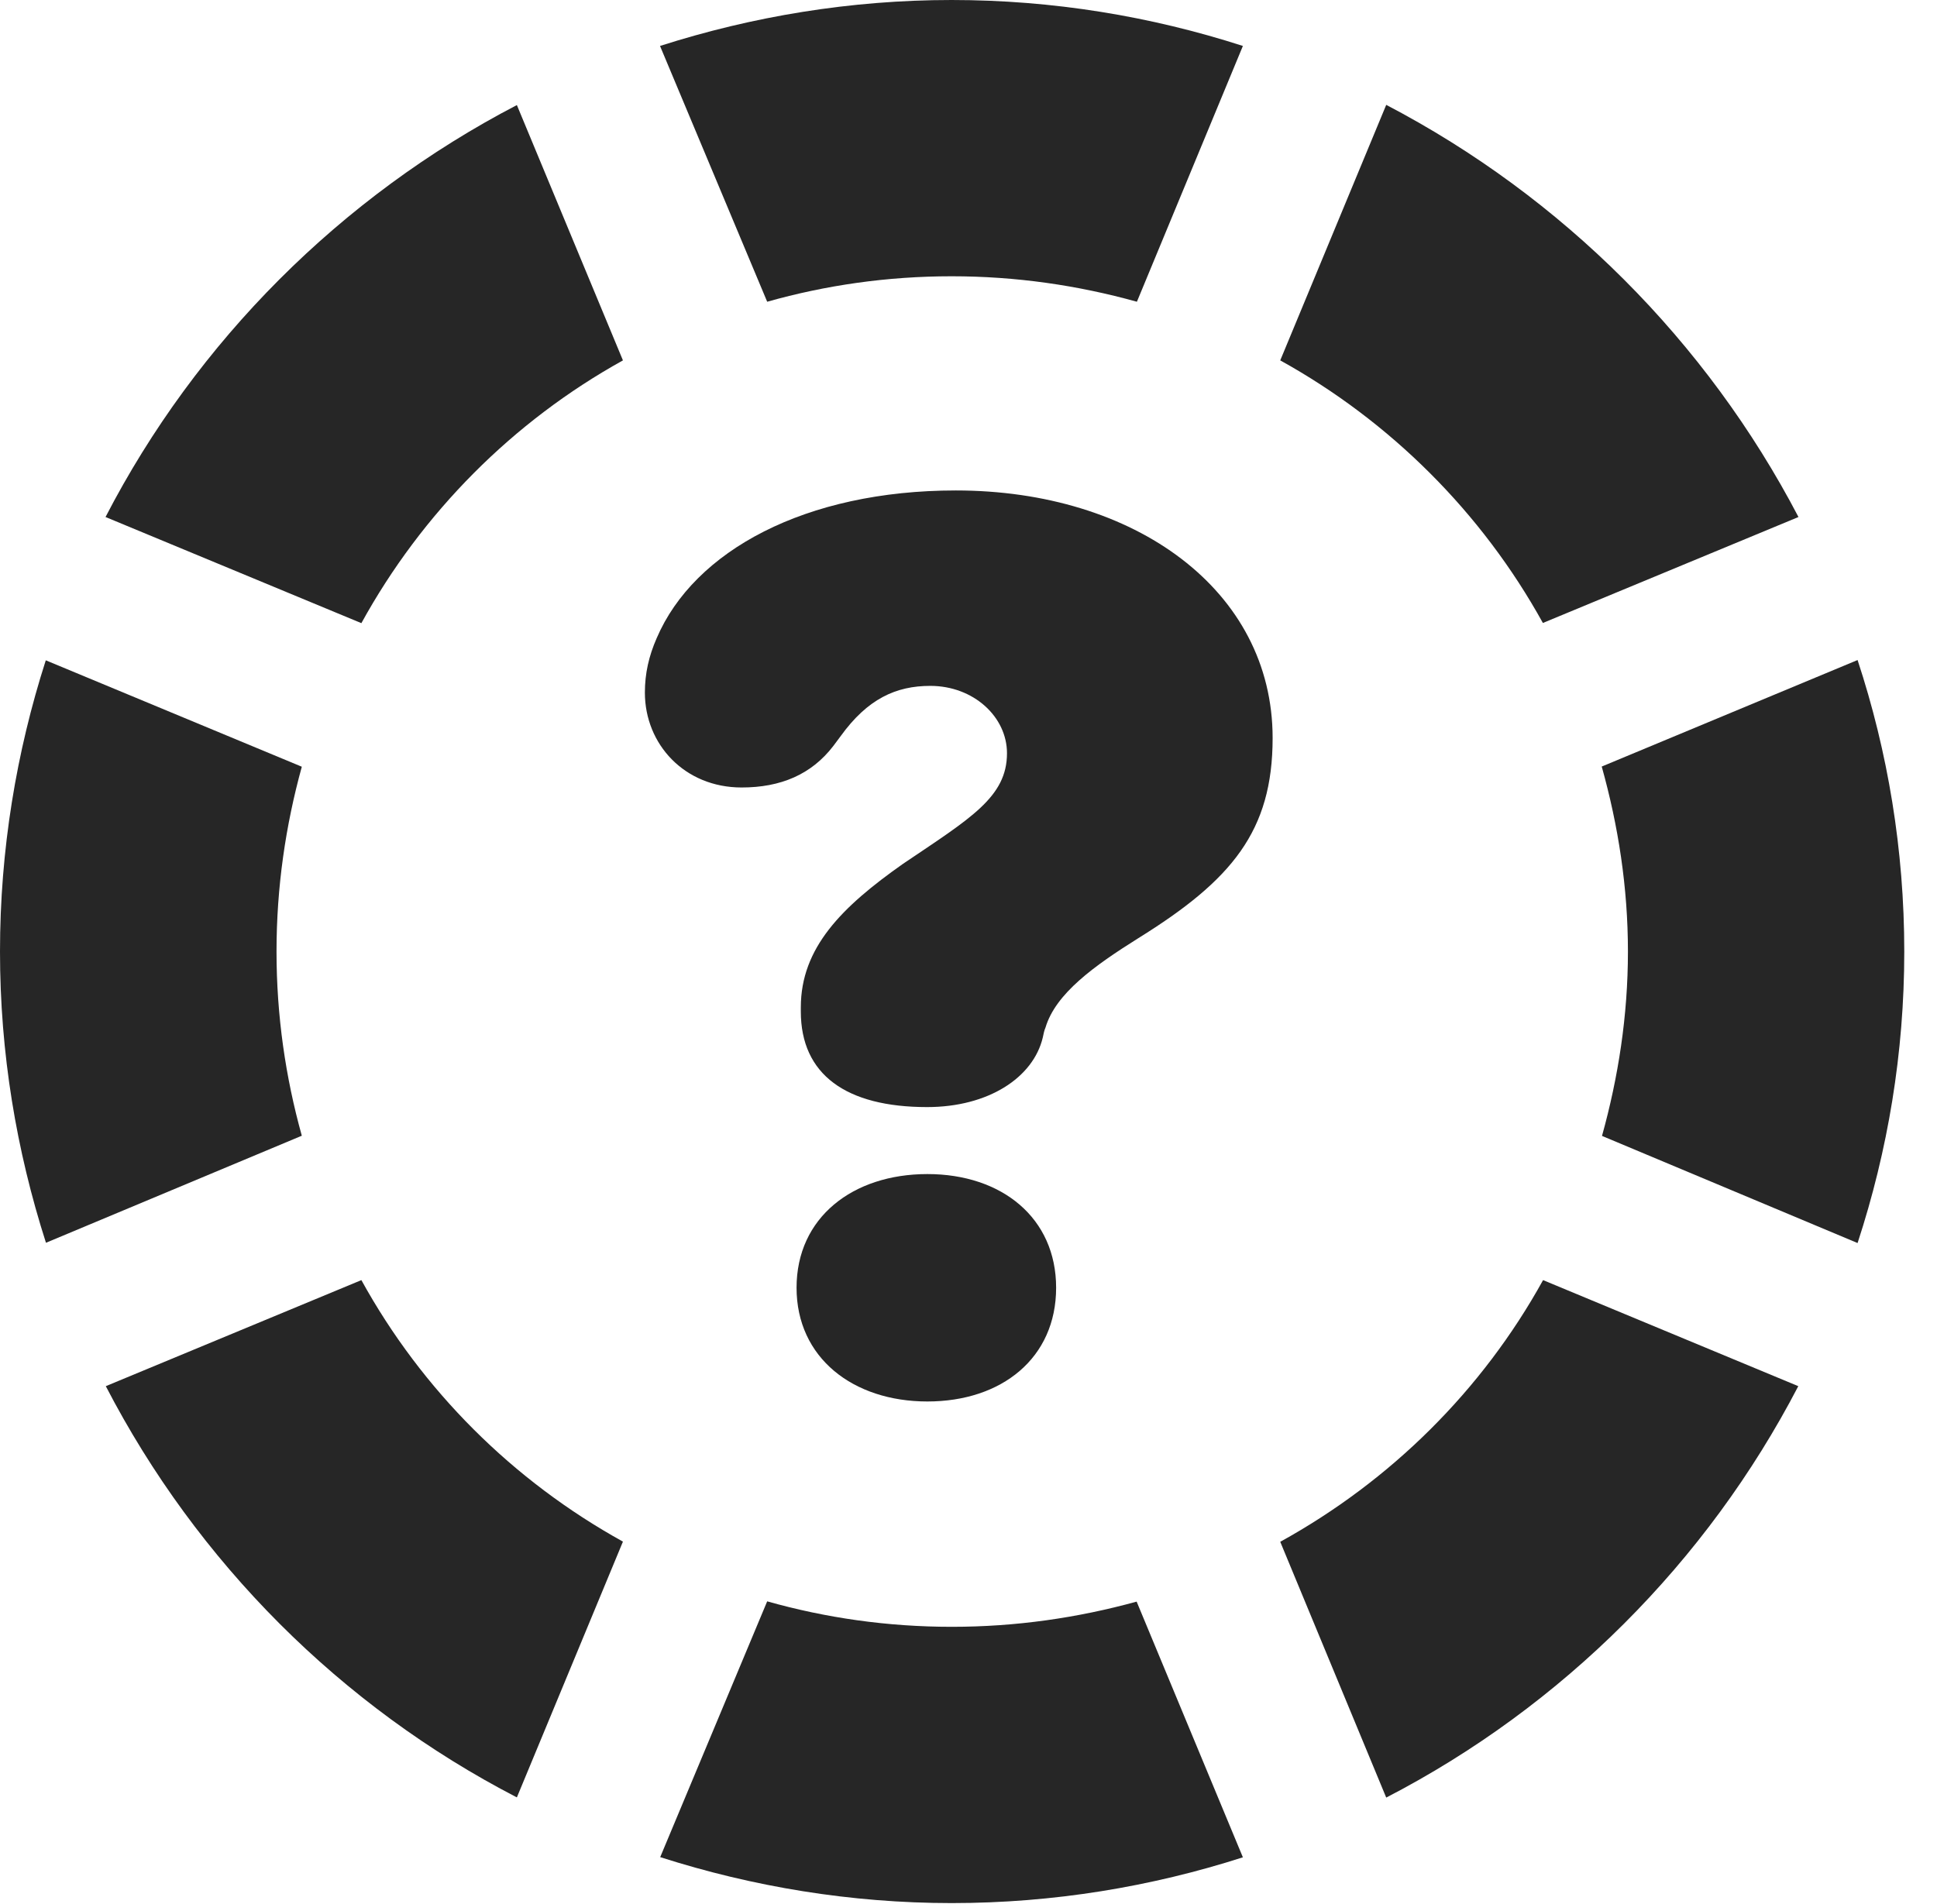 <?xml version="1.0" encoding="UTF-8"?>
<!--Generator: Apple Native CoreSVG 326-->
<!DOCTYPE svg PUBLIC "-//W3C//DTD SVG 1.1//EN" "http://www.w3.org/Graphics/SVG/1.1/DTD/svg11.dtd">
<svg version="1.1" xmlns="http://www.w3.org/2000/svg" xmlns:xlink="http://www.w3.org/1999/xlink"
       viewBox="0 0 21.365 21.006">
       <g>
              <rect height="21.006" opacity="0" width="21.365" x="0" y="0" />
              <path d="M3.05 10.498C3.05 9.788 3.15 9.108 3.329 8.459L0.505 7.285C0.18 8.298 0 9.377 0 10.498C0 11.617 0.18 12.691 0.507 13.711L3.329 12.53C3.15 11.888 3.05 11.208 3.05 10.498ZM6.871 3.976L5.701 1.159C3.76 2.171 2.168 3.763 1.164 5.704L3.986 6.875C4.655 5.658 5.656 4.65 6.871 3.976ZM10.496 3.048C11.205 3.048 11.886 3.147 12.54 3.329L13.709 0.507C12.696 0.18 11.614 0 10.496 0C9.385 0 8.301 0.18 7.28 0.507L8.462 3.329C9.106 3.147 9.786 3.048 10.496 3.048ZM17.018 6.873L19.837 5.704C18.823 3.763 17.231 2.171 15.29 1.157L14.121 3.976C15.335 4.648 16.346 5.656 17.018 6.873ZM17.956 10.498C17.956 11.208 17.849 11.888 17.67 12.532L20.489 13.714C20.823 12.693 21.004 11.617 21.004 10.498C21.004 9.377 20.823 8.296 20.489 7.282L17.667 8.457C17.849 9.108 17.956 9.788 17.956 10.498ZM14.121 17.01L15.29 19.832C17.234 18.826 18.826 17.234 19.835 15.293L17.02 14.123C16.348 15.34 15.338 16.339 14.121 17.01ZM10.498 17.948C9.786 17.948 9.106 17.849 8.462 17.667L7.282 20.489C8.303 20.816 9.387 20.996 10.498 20.996C11.617 20.996 12.698 20.816 13.709 20.491L12.537 17.67C11.886 17.849 11.208 17.948 10.498 17.948ZM3.986 14.123L1.167 15.293C2.173 17.234 3.76 18.826 5.701 19.83L6.871 17.008C5.656 16.336 4.655 15.338 3.986 14.123Z"
                     fill="currentColor" fill-opacity="0.85" />
              <path d="M10.226 12.214C10.901 12.214 11.397 11.889 11.502 11.446C11.509 11.414 11.517 11.368 11.532 11.336C11.644 10.961 12.068 10.656 12.558 10.349C13.587 9.709 14.037 9.17 14.037 8.142C14.037 6.511 12.517 5.411 10.543 5.411C8.886 5.411 7.656 6.075 7.243 7.041C7.157 7.237 7.113 7.43 7.113 7.641C7.113 8.212 7.551 8.688 8.18 8.688C8.609 8.688 8.95 8.546 9.193 8.228L9.272 8.122C9.569 7.71 9.883 7.567 10.261 7.567C10.739 7.567 11.107 7.909 11.107 8.31C11.107 8.795 10.704 9.028 9.959 9.531C9.286 10.005 8.833 10.455 8.833 11.114C8.833 11.13 8.833 11.142 8.833 11.159C8.833 11.855 9.332 12.214 10.226 12.214ZM10.229 15.462C11.049 15.462 11.649 14.983 11.649 14.207C11.649 13.437 11.051 12.953 10.229 12.953C9.406 12.953 8.786 13.432 8.786 14.207C8.786 14.98 9.409 15.462 10.229 15.462Z"
                     fill="currentColor" fill-opacity="0.85" />
       </g>
</svg>